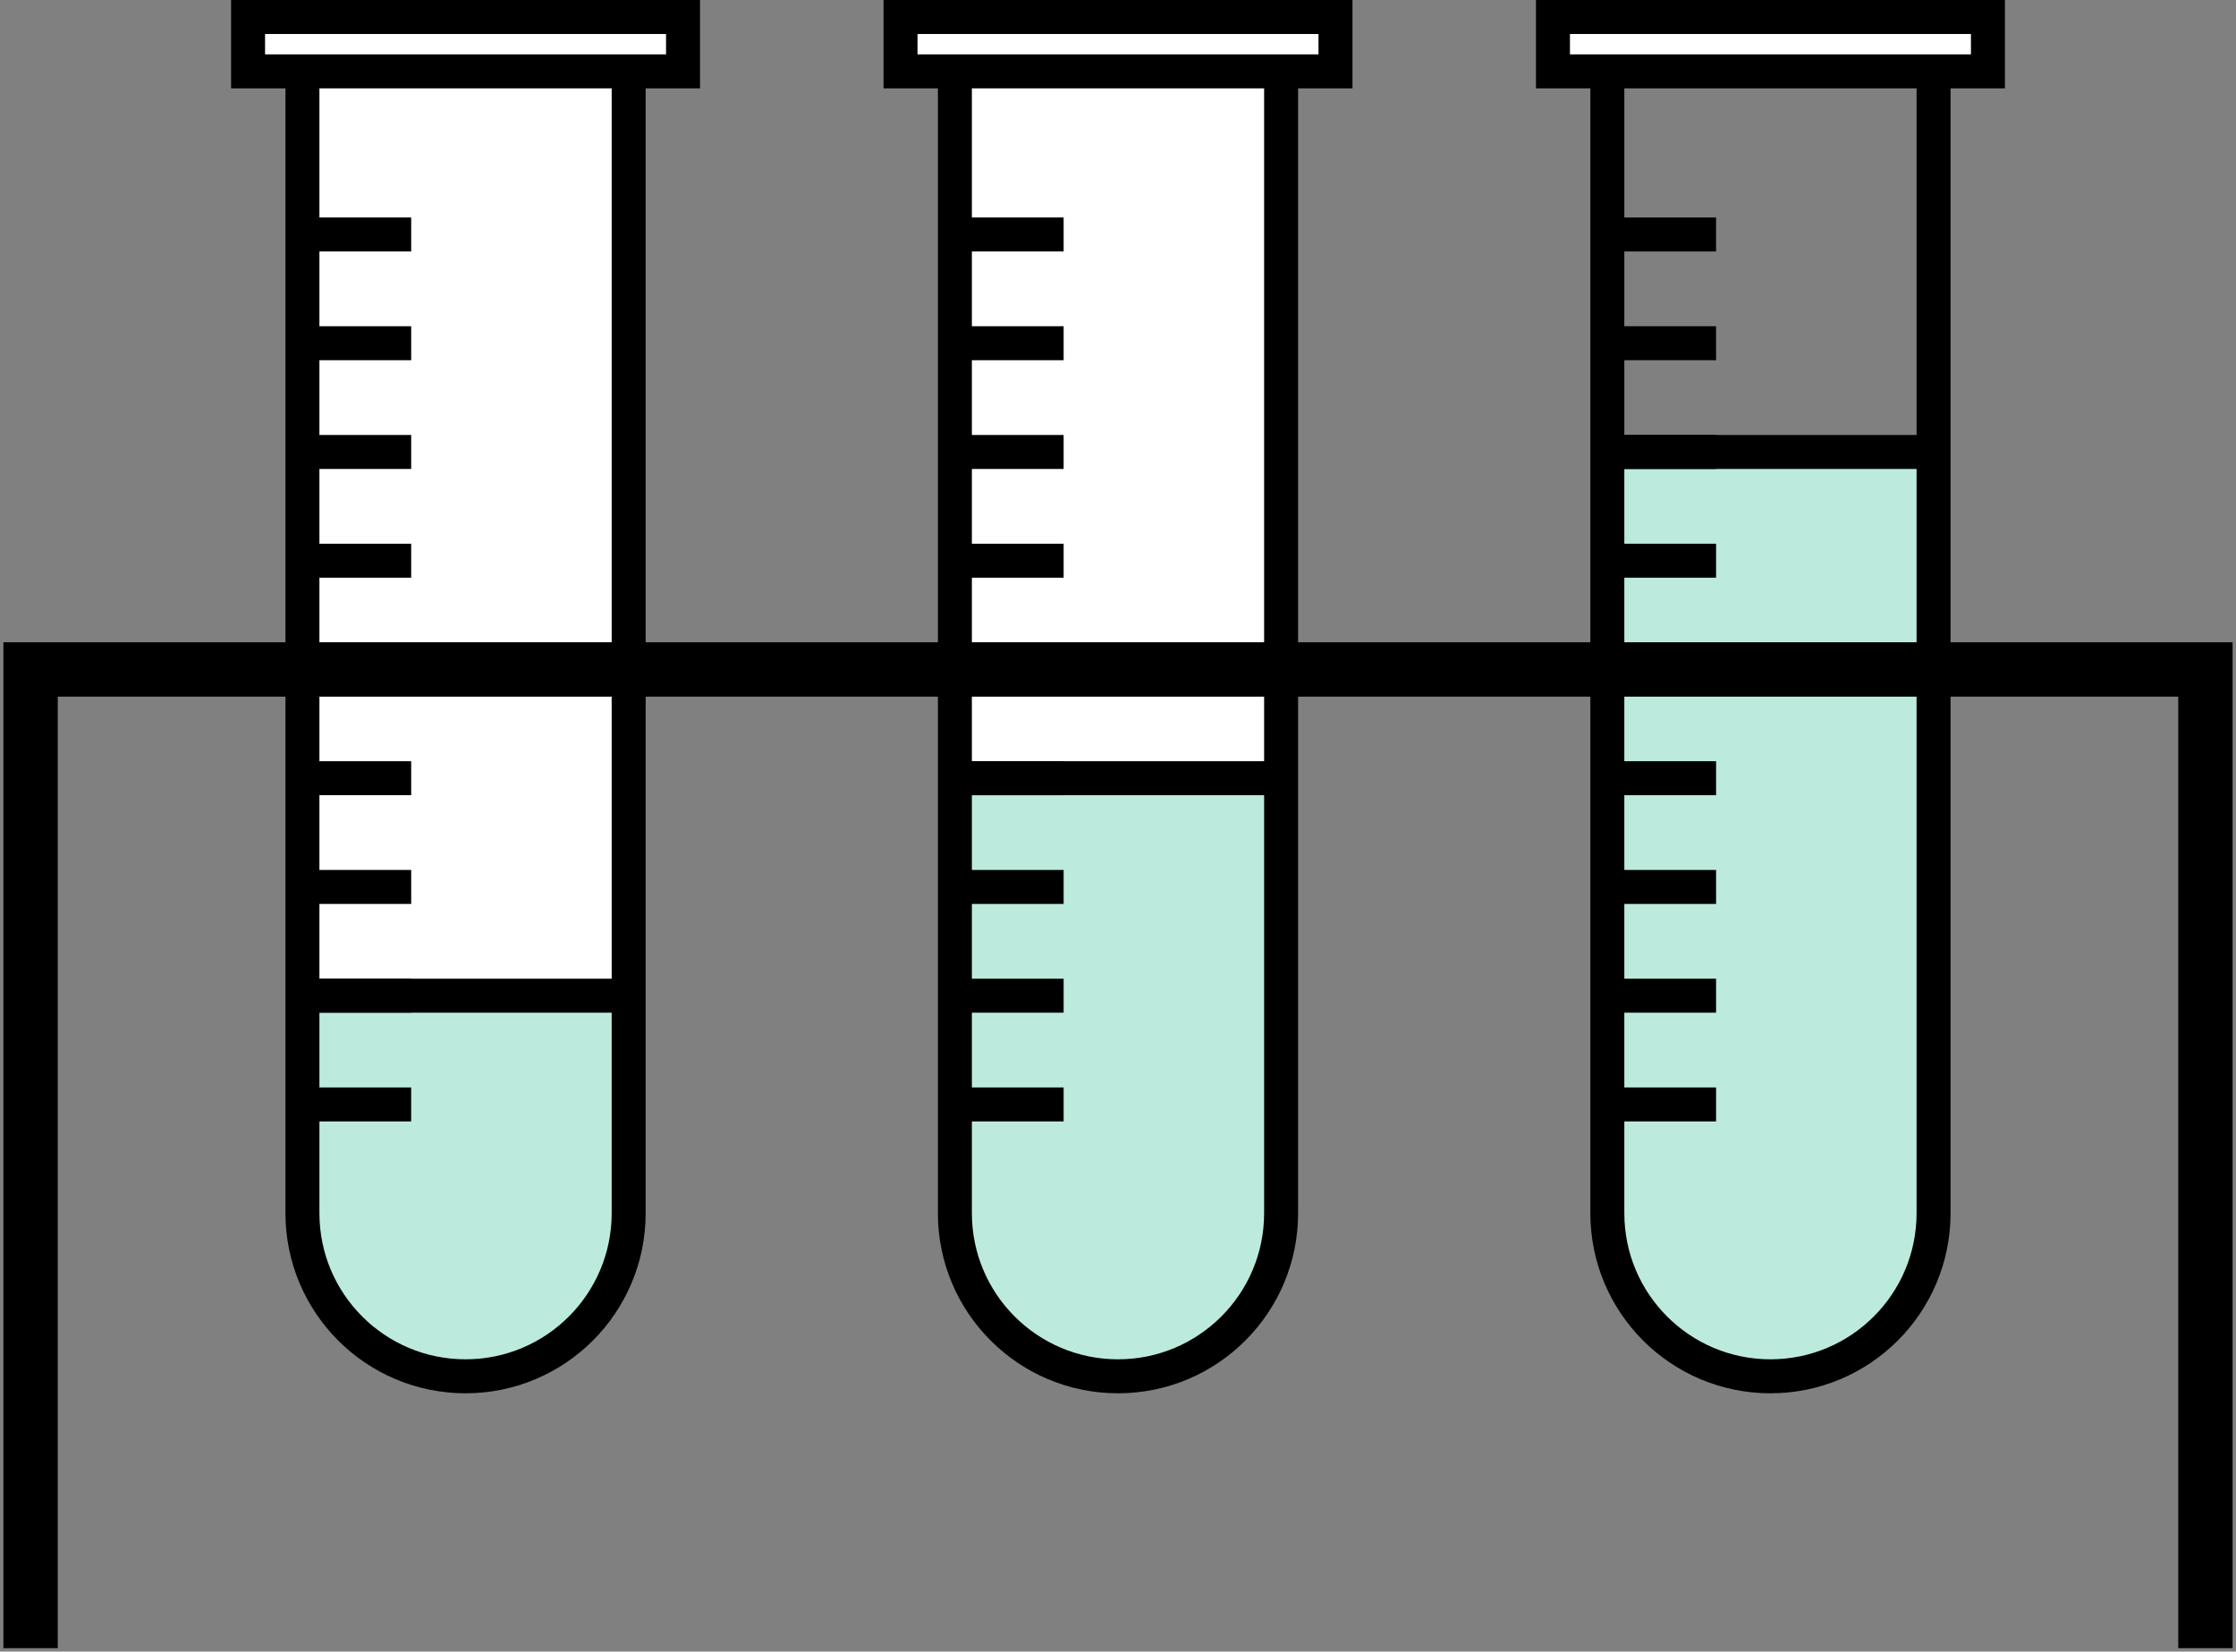 <svg width="329" height="243" viewBox="0 0 329 243" version="1.1" xmlns="http://www.w3.org/2000/svg"><rect x="0" y="0" width="329" height="243" fill="#808080" stroke="none"/><title>lab</title><desc>Created with Sketch.</desc><g id="Page-1" stroke="none" stroke-width="1" fill="none" fill-rule="evenodd"><g id="lab" transform="translate(4 2)"><g id="Group"><g transform="translate(40)"><path id="Rectangle-path" fill="#fff" d="M.5.5h48v144H.5z"/><path d="M.5 176.5c0 13.255 10.744 24 24 24 13.254 0 24-10.745 24-24v-32H.5v32z" id="liquid-1" fill="#BCEBDD"/><path d="M96.5 176.5c0 13.255 10.744 24 24 24 13.254 0 24-10.745 24-24v-64h-48v64z" id="liquid-2" fill="#BCEBDD"/><path id="Rectangle-path" fill="#fff" d="M96.5.5h48v112h-48z"/><path d="M192.5 64.5v112c0 13.255 10.744 24 24 24 13.254 0 24-10.745 24-24v-112h-48z" id="liquid-3" fill="#BCEBDD"/></g><path d="M40.5.5v176c0 13.255 10.744 24 24 24 13.254 0 24-10.745 24-24V.5h-48z" id="glas" stroke="#000" stroke-width="5"/><path id="glas" stroke="#000" stroke-width="5" fill="#fff" d="M32.5.5h64v8h-64z"/><g transform="translate(40 32)" id="Shape" stroke="#000" stroke-width="5"><path d="M.5 128.5h16M.5 112.5h16M.5 96.5h16M.5 80.5h16M.5 64.5h16M.5 48.5h16M.5 32.5h16M.5 16.5h16M.5.5h16"/></g><path d="M136.5.5v176c0 13.255 10.744 24 24 24 13.254 0 24-10.745 24-24V.5h-48z" id="glas" stroke="#000" stroke-width="5"/><path id="glas" stroke="#000" stroke-width="5" fill="#fff" d="M128.5.5h64v8h-64z"/><g transform="translate(136 32)" id="Shape" stroke="#000" stroke-width="5"><path d="M.5 128.5h16M.5 112.5h16M.5 96.5h16M.5 80.5h16M.5 64.5h16M.5 48.5h16M.5 32.5h16M.5 16.5h16M.5.5h16"/></g><path d="M232.5.5v176c0 13.255 10.744 24 24 24 13.254 0 24-10.745 24-24V.5h-48z" id="glas" stroke="#000" stroke-width="5"/><path id="glas" stroke="#000" stroke-width="5" fill="#fff" d="M224.5.5h64v8h-64z"/><g transform="translate(232 32)" id="Shape" stroke="#000" stroke-width="5"><path d="M.5 128.5h16M.5 112.5h16M.5 96.5h16M.5 80.5h16M.5 64.5h16M.5 48.5h16M.5 32.5h16M.5 16.5h16M.5.5h16"/></g><path d="M320.5 240.5v-144H.5v144" id="rack" stroke="#000" stroke-width="8"/></g><path d="M88.5 144.5h-48M136.5 112.5h48M280.5 64.5h-48" id="Shape" stroke="#000" stroke-width="5"/></g></g></svg>